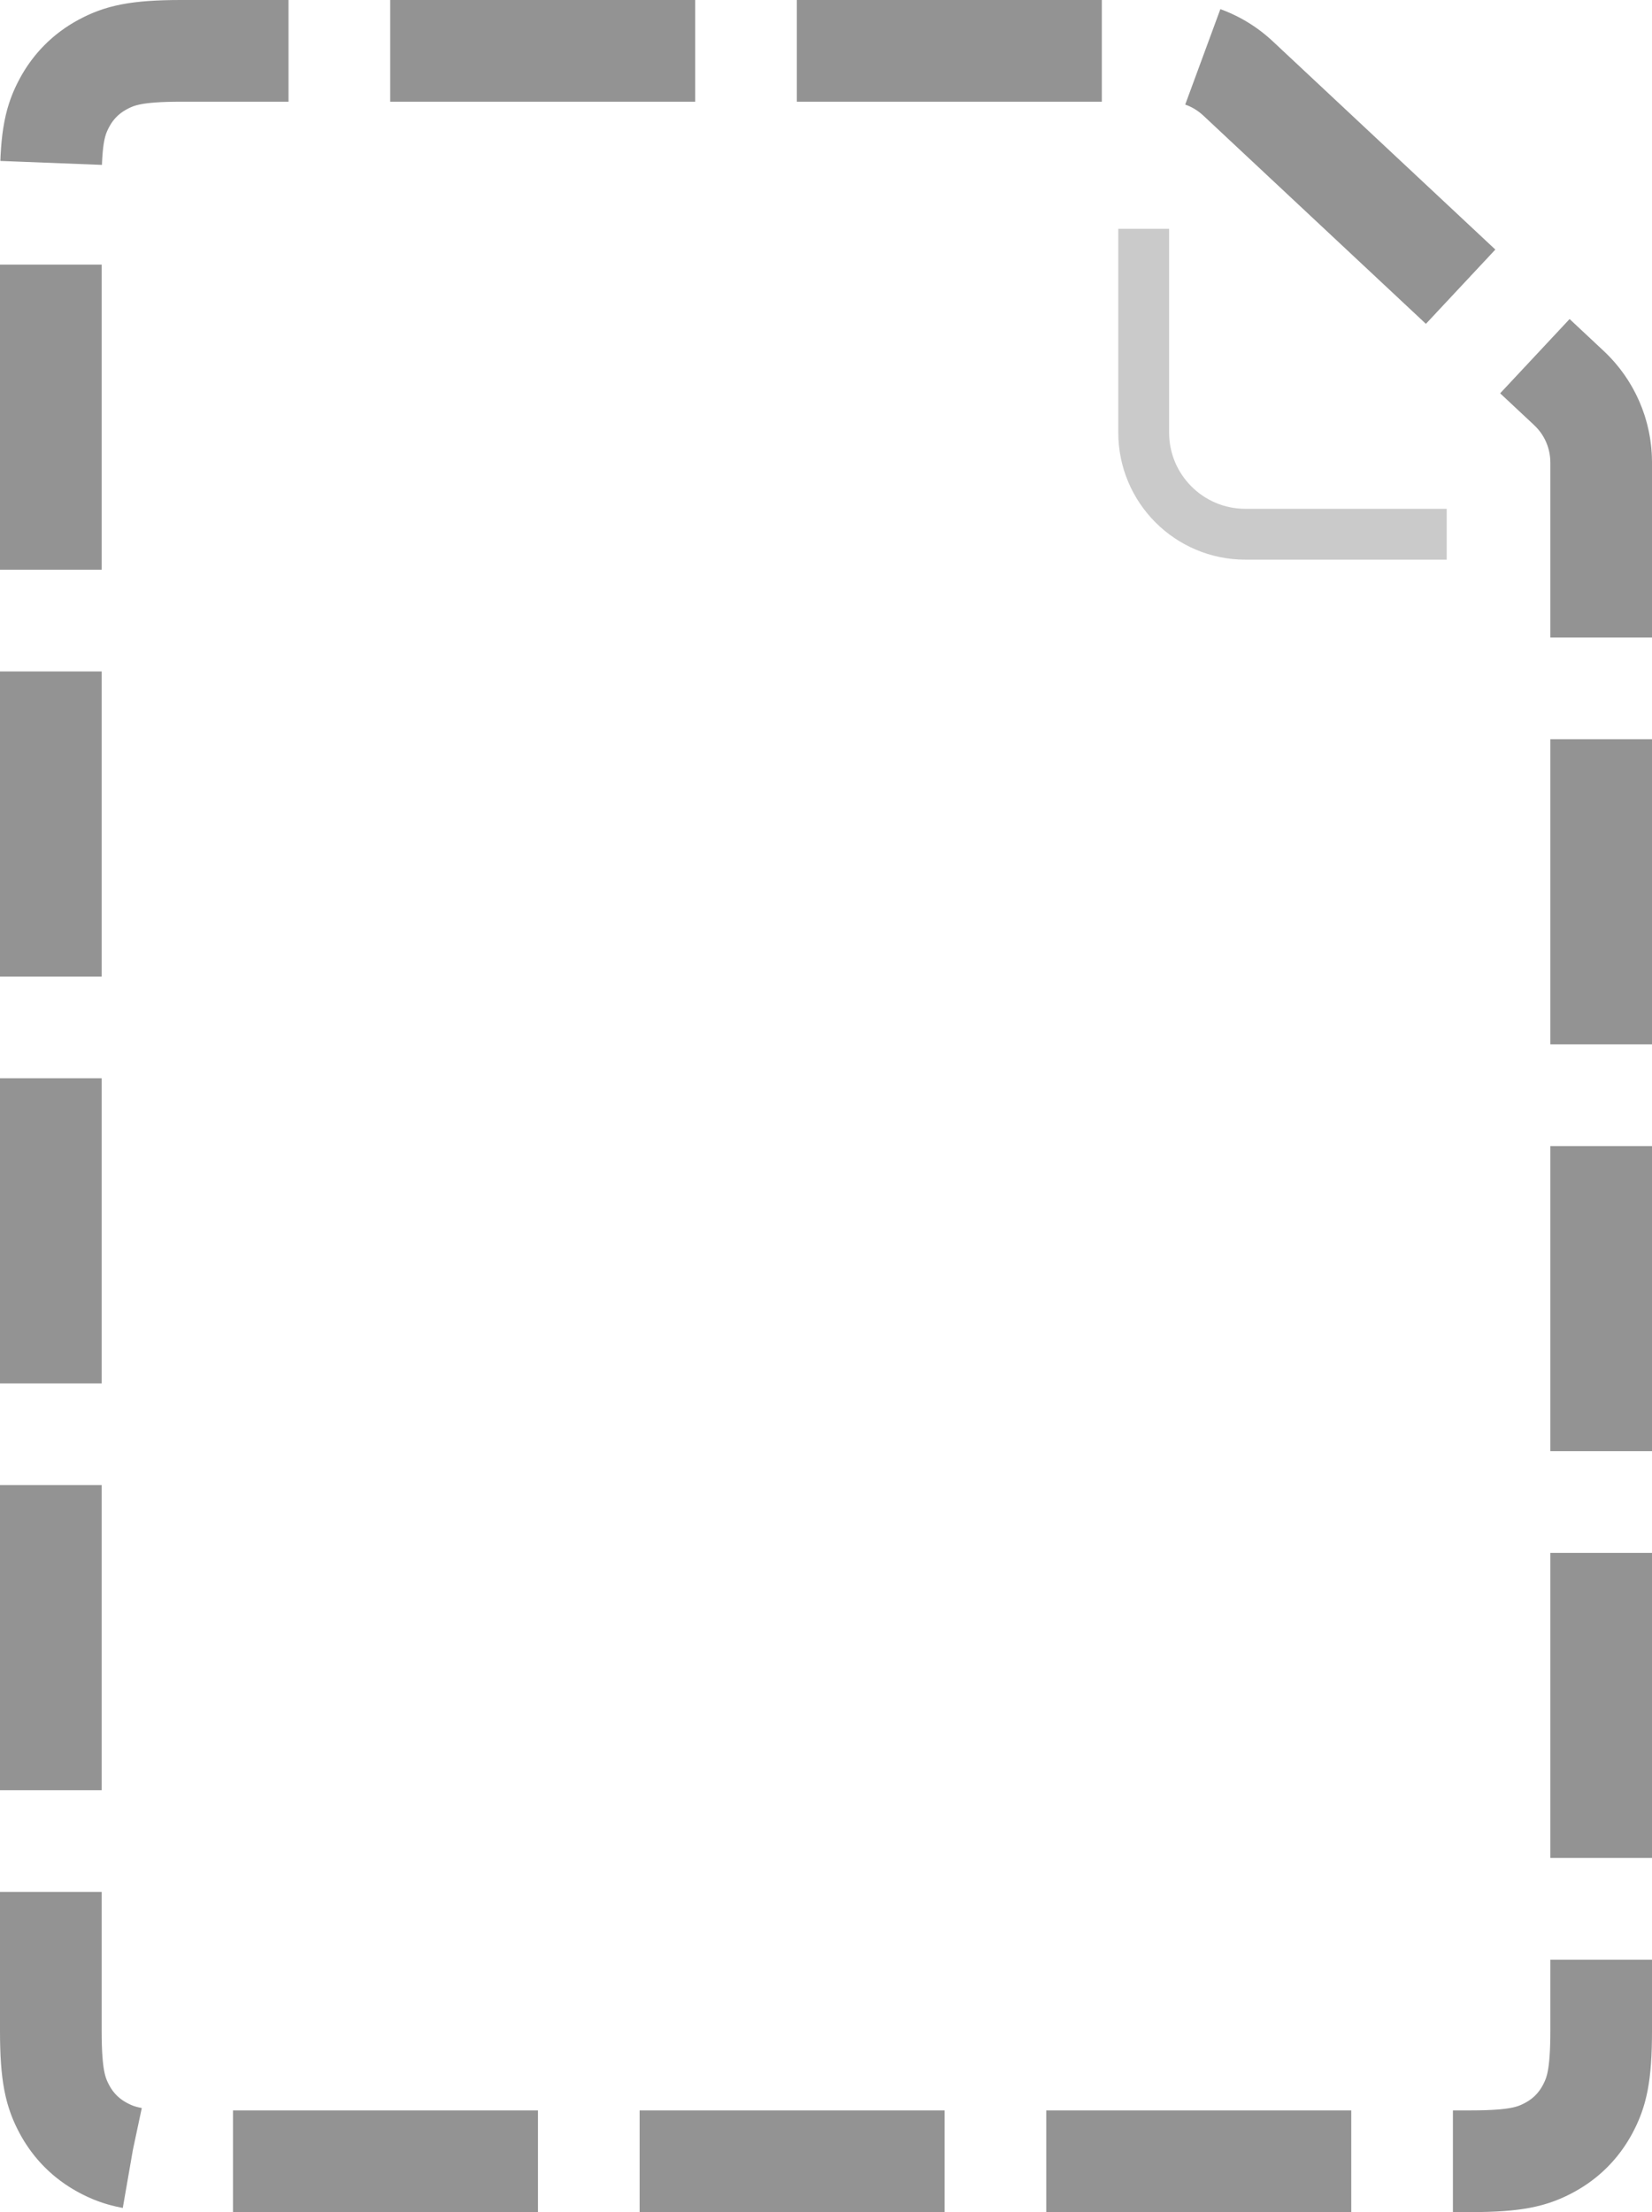 <?xml version="1.0" encoding="UTF-8" standalone="no"?>
<svg width="65px" height="87px" viewBox="0 0 65 87" version="1.1" xmlns="http://www.w3.org/2000/svg" xmlns:xlink="http://www.w3.org/1999/xlink">
    <!-- Generator: Sketch 50.2 (55047) - http://www.bohemiancoding.com/sketch -->
    <title>Group</title>
    <desc>Created with Sketch.</desc>
    <defs></defs>
    <g id="Page-1" stroke="none" stroke-width="1" fill="none" fill-rule="evenodd">
        <g id="Artboard-Copy-2" transform="translate(-82, -38)">
            <g id="Group" transform="translate(84, 40)">
                <path d="M46.706,1.079 L59.732,13.262 C60.541,14.018 61,15.076 61,16.183 L61,77.872 C61,79.655 60.814,80.302 60.466,80.954 C60.117,81.606 59.606,82.117 58.954,82.466 C58.302,82.814 57.655,83 55.872,83 L5.128,83 C3.345,83 2.698,82.814 2.046,82.466 C1.394,82.117 0.883,81.606 0.534,80.954 C0.186,80.302 0,79.655 0,77.872 L0,5.128 C0,3.345 0.186,2.698 0.534,2.046 C0.883,1.394 1.394,0.883 2.046,0.534 C2.698,0.186 3.345,-4.4408921e-14 5.128,-4.4408921e-14 L43.974,-5.90638649e-14 C44.988,-5.92502426e-14 45.965,0.386 46.706,1.079 Z" id="Combined-Shape" stroke="#939393" stroke-width="4" stroke-dasharray="12,4"></path>
                <path d="M43,8 L43,15.011 C43,17.22 44.791,19.011 47,19.011 L53.922,19.011" id="Line" stroke="#979797" stroke-width="2" opacity="0.5" stroke-linecap="square"></path>
            </g>
        </g>
    </g>
</svg>